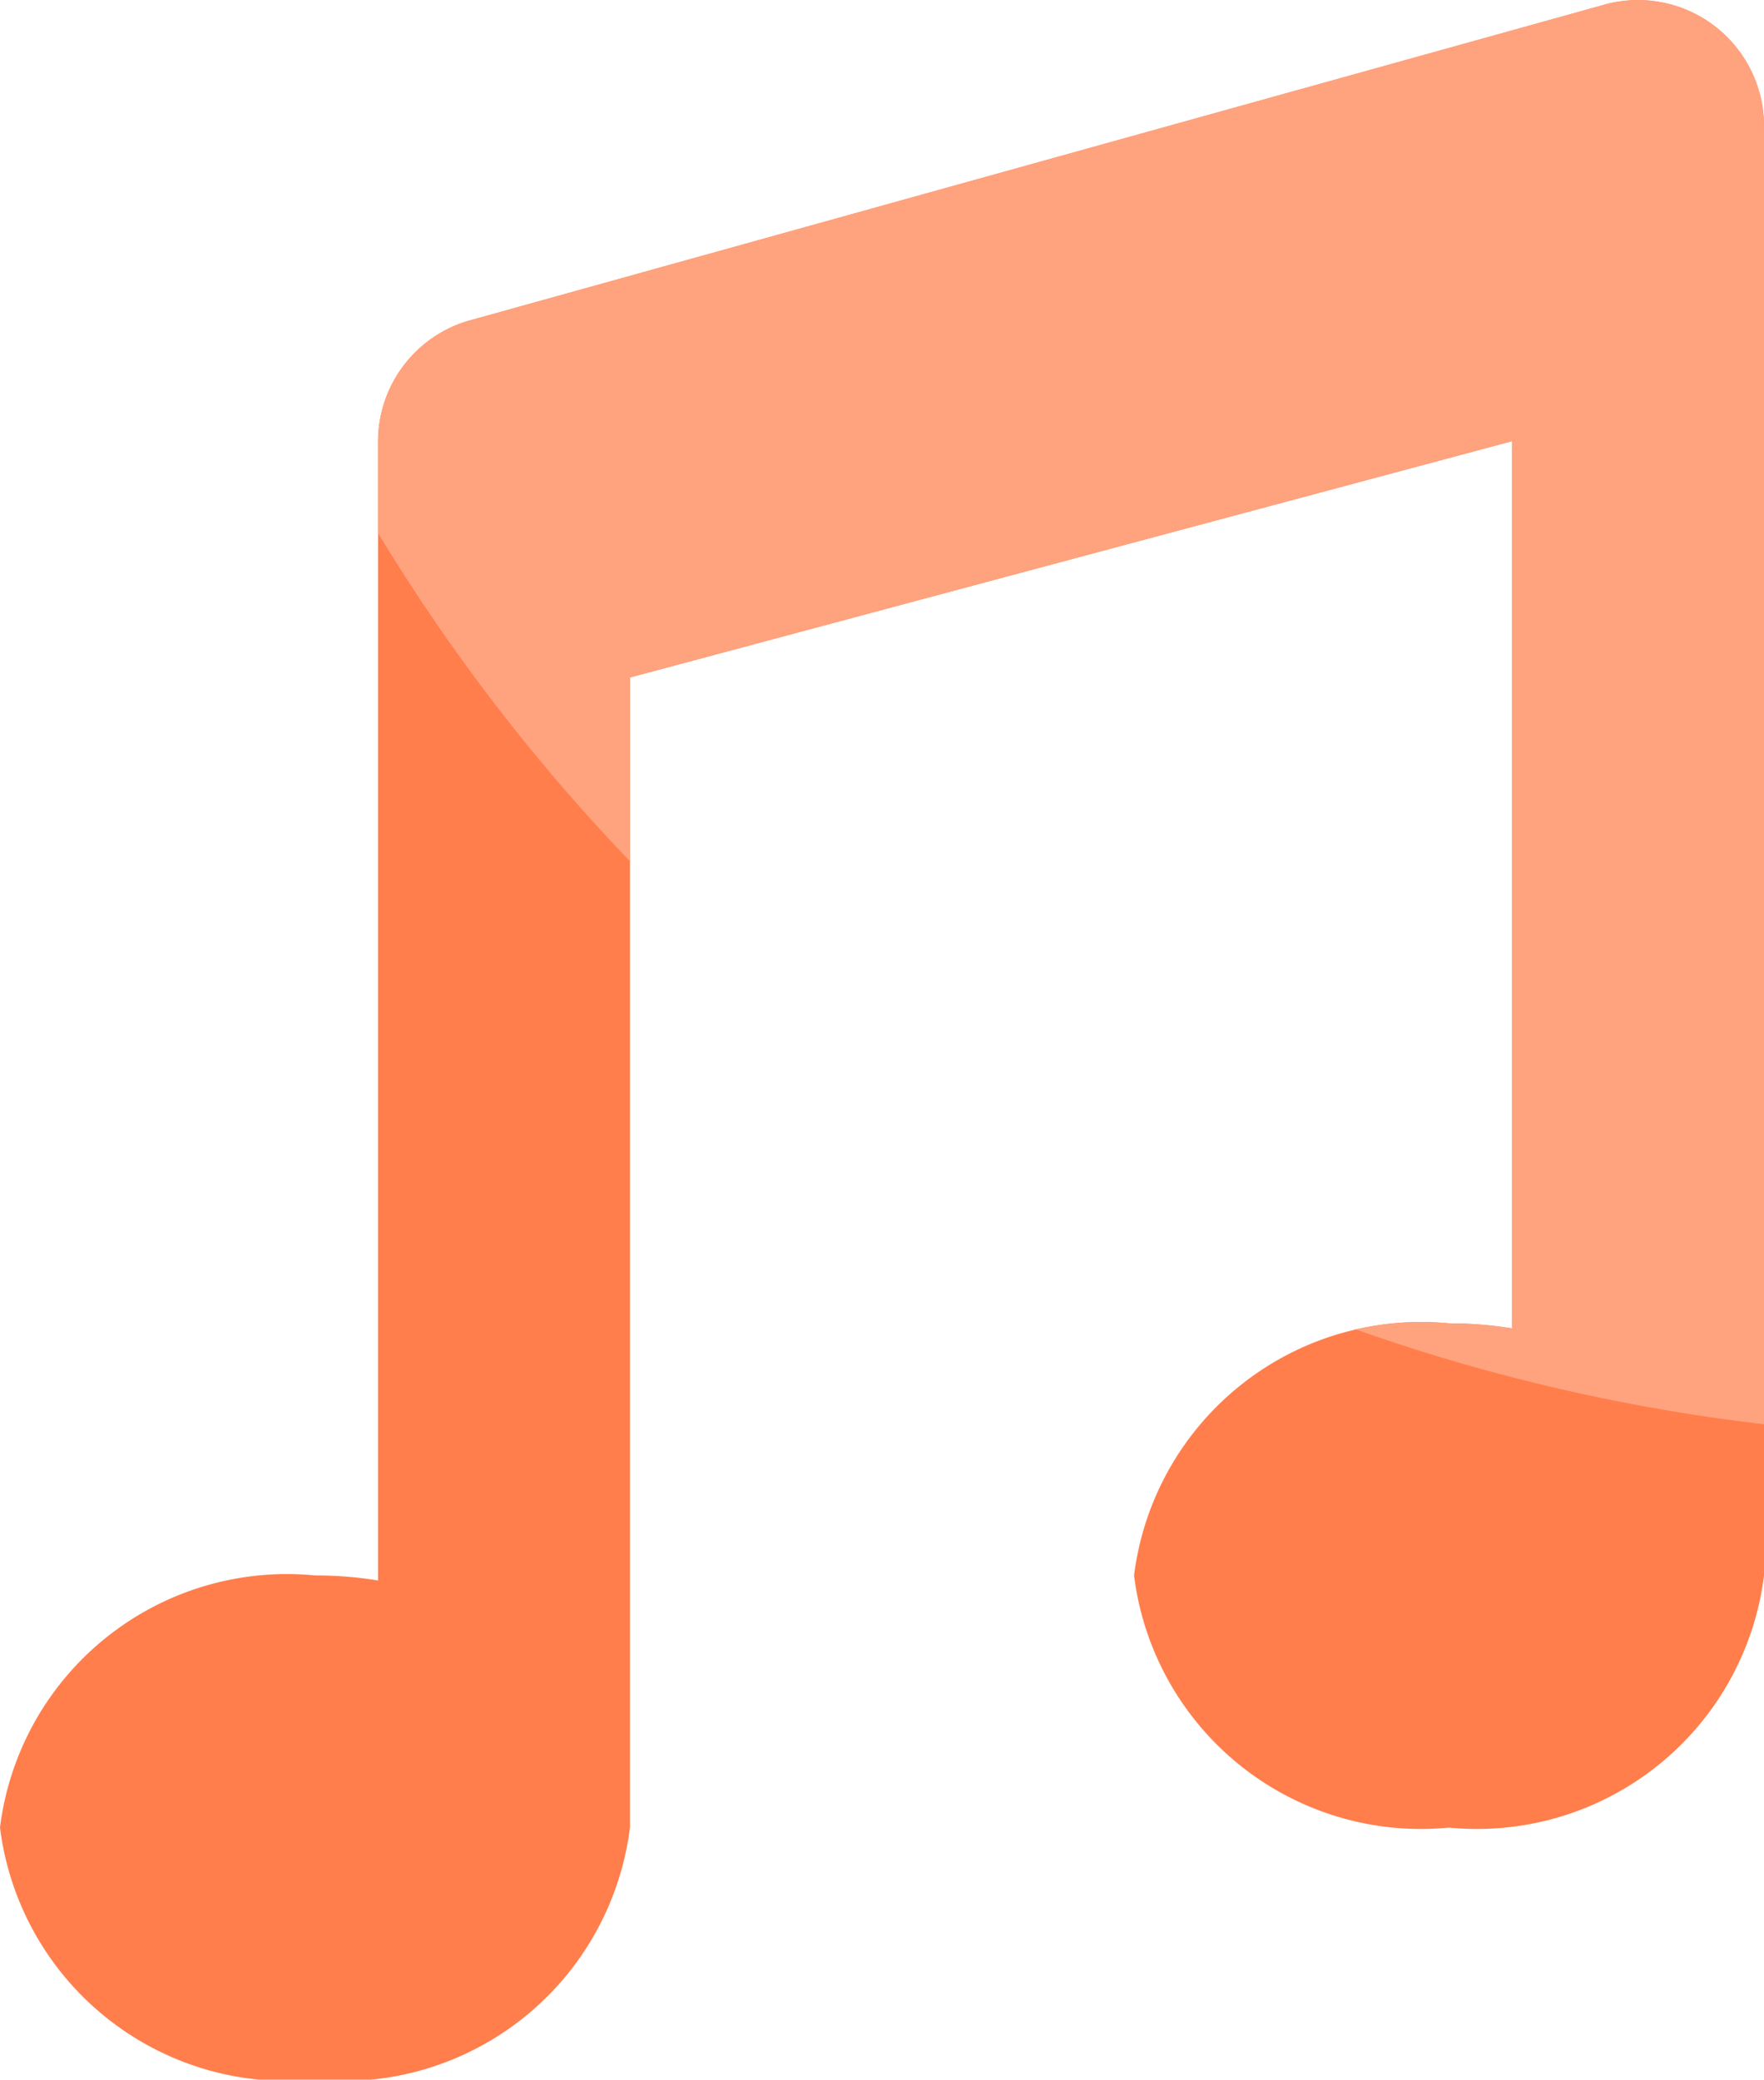<svg xmlns="http://www.w3.org/2000/svg" xmlns:xlink="http://www.w3.org/1999/xlink" width="16.471" height="19.413" viewBox="0 0 16.471 19.413">
  <defs>
    <clipPath id="clip-path">
      <path id="Mask" d="M0,17.059a2.7,2.7,0,0,1,2.941-2.353,3.672,3.672,0,0,1,.589.047V4.118A1.176,1.176,0,0,1,4.355,3L14.944.054a1.177,1.177,0,0,1,1.527,1.123v13.53a2.7,2.7,0,0,1-2.941,2.353,2.7,2.7,0,0,1-2.941-2.353,2.7,2.7,0,0,1,2.941-2.354,3.669,3.669,0,0,1,.588.047V4.118L5.882,6.324V17.059a2.7,2.7,0,0,1-2.941,2.354A2.7,2.7,0,0,1,0,17.059Z" transform="translate(0 0.587)" fill="#ff7e4c"/>
    </clipPath>
  </defs>
  <g id="Oval" transform="translate(0 -0.587)">
    <path id="Mask-2" data-name="Mask" d="M0,17.059a2.7,2.7,0,0,1,2.941-2.353,3.672,3.672,0,0,1,.589.047V4.118A1.176,1.176,0,0,1,4.355,3L14.944.054a1.177,1.177,0,0,1,1.527,1.123v13.53a2.7,2.7,0,0,1-2.941,2.353,2.7,2.7,0,0,1-2.941-2.353,2.7,2.7,0,0,1,2.941-2.354,3.669,3.669,0,0,1,.588.047V4.118L5.882,6.324V17.059a2.7,2.7,0,0,1-2.941,2.354A2.7,2.7,0,0,1,0,17.059Z" transform="translate(0 0.587)" fill="#ff7e4c"/>
    <g id="Oval-2" data-name="Oval" clip-path="url(#clip-path)">
      <circle id="Oval-3" data-name="Oval" cx="17.5" cy="17.5" r="17.5" transform="translate(1 -21)" fill="#ffa27e"/>
    </g>
  </g>
</svg>
